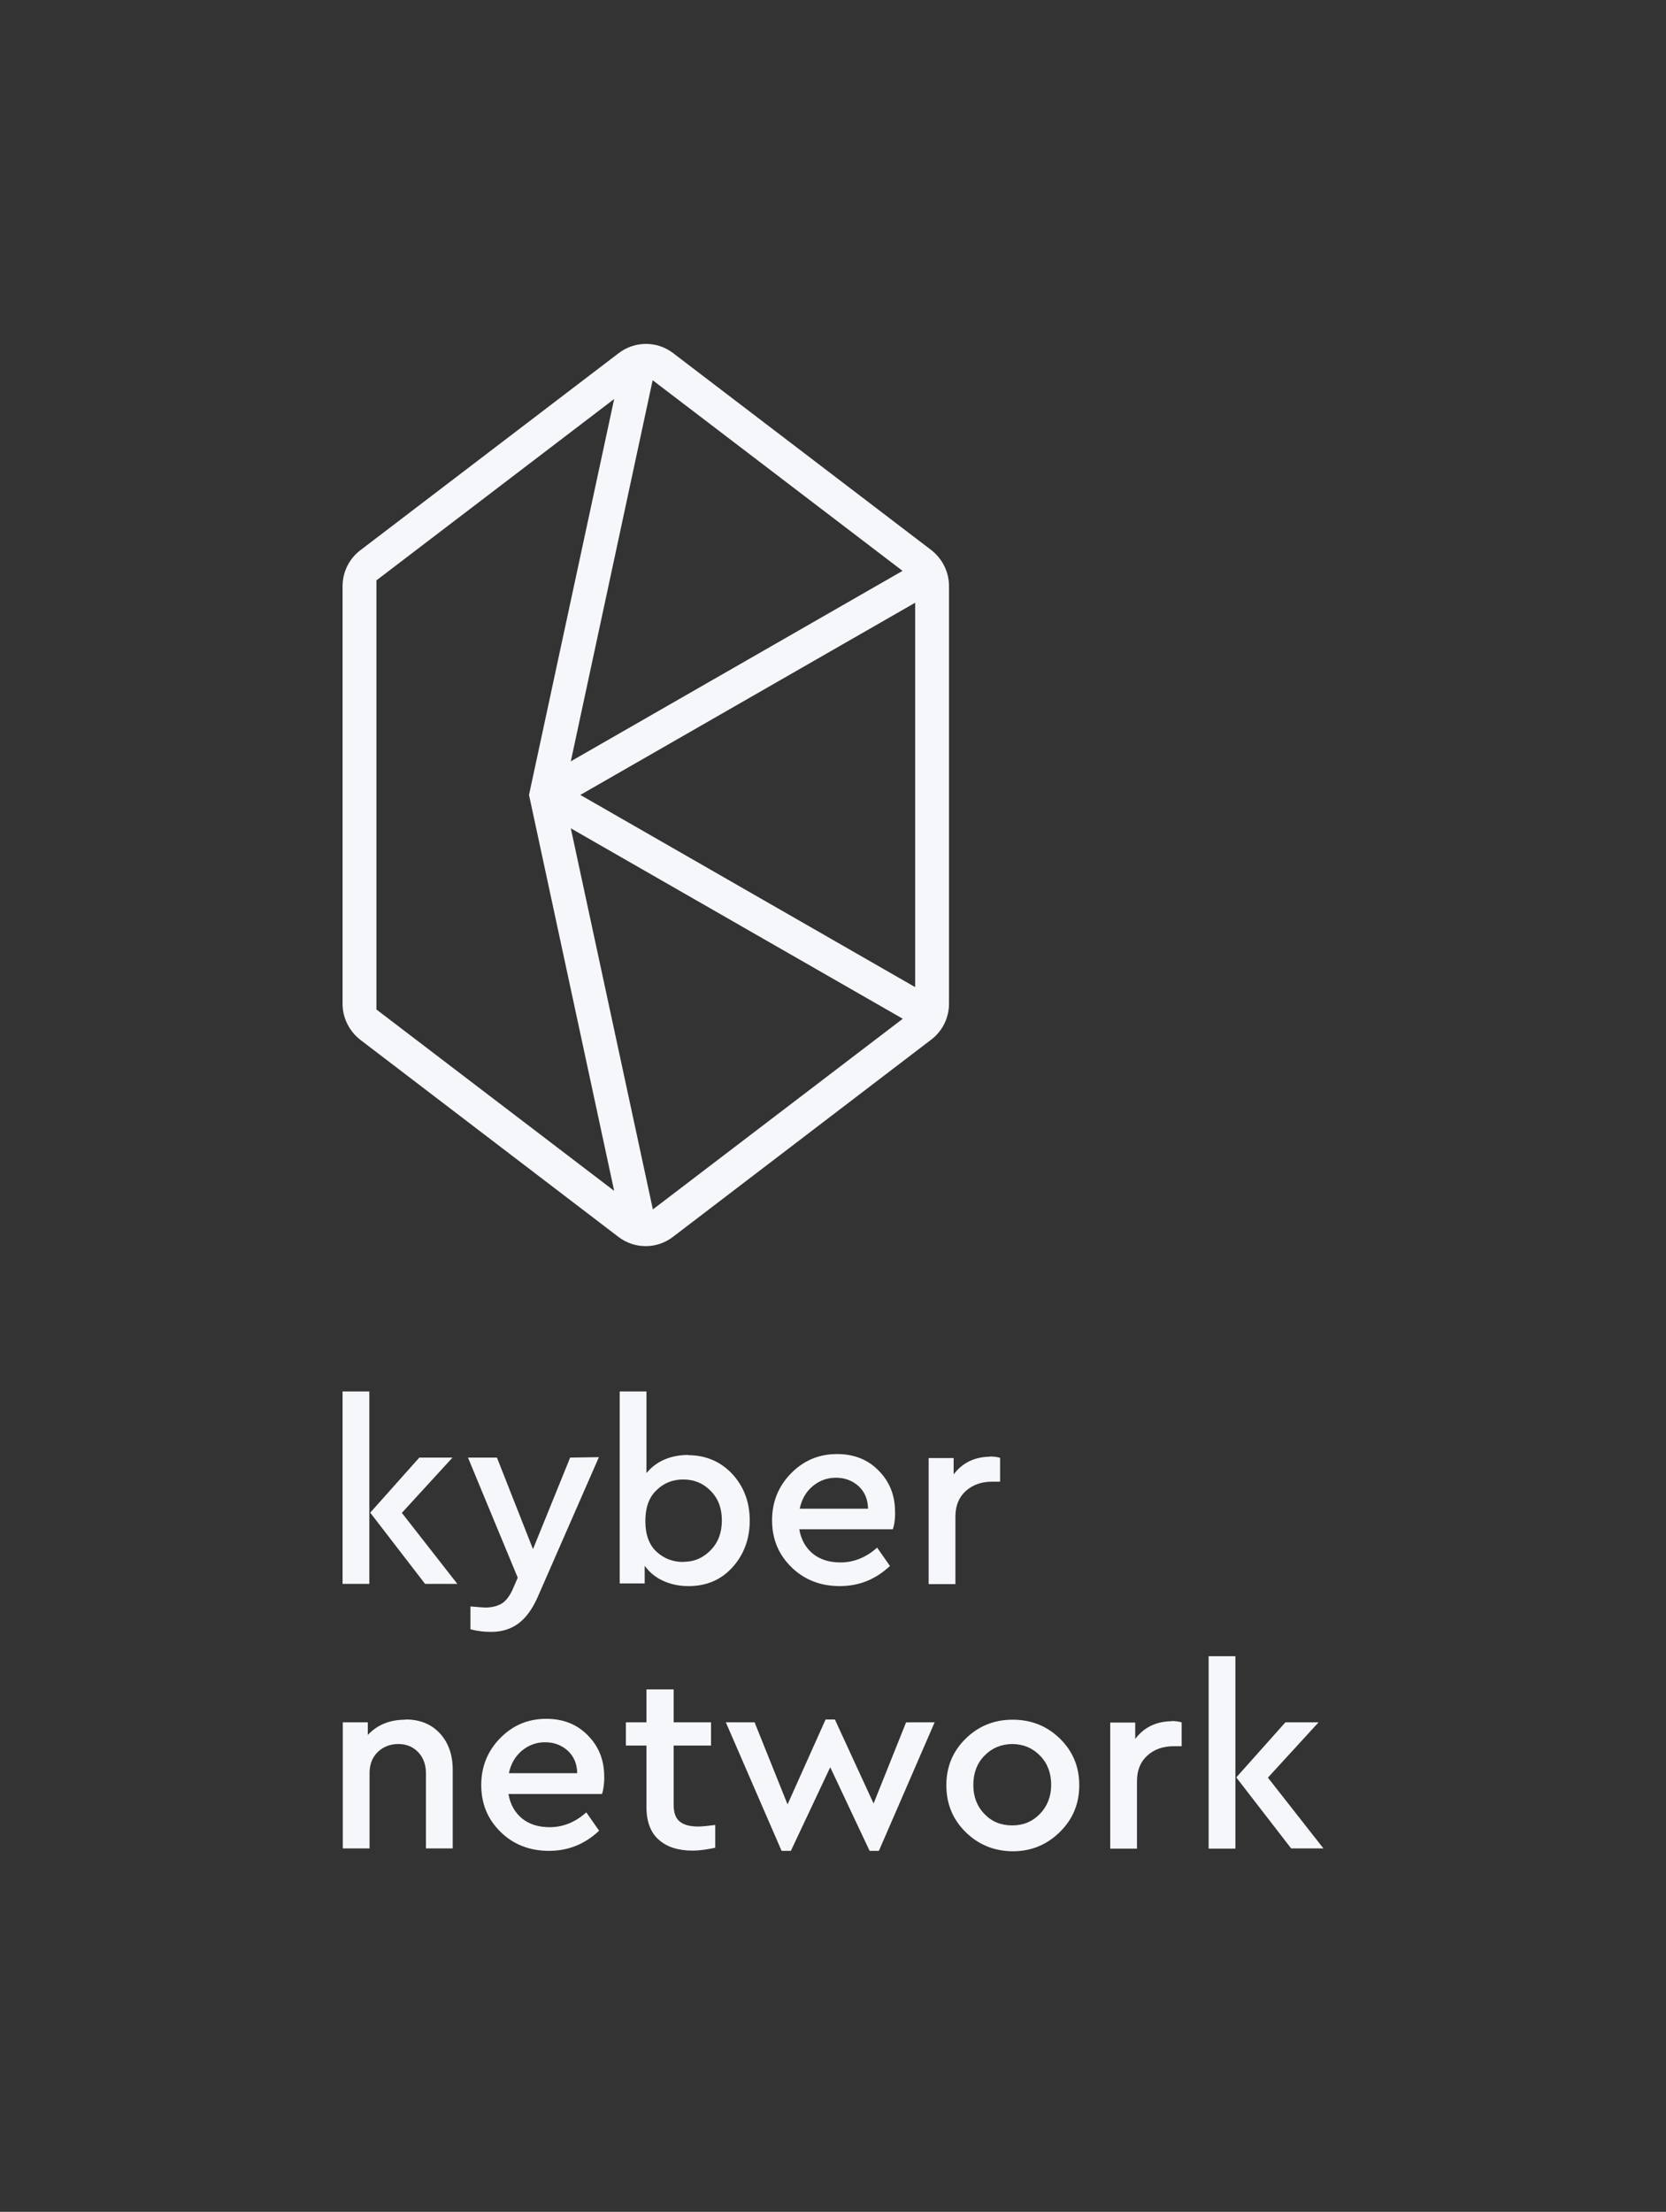 <?xml version="1.0" encoding="utf-8"?>
<!-- Generator: Adobe Illustrator 21.0.0, SVG Export Plug-In . SVG Version: 6.00 Build 0)  -->
<svg version="1.1" id="Layer_1" xmlns="http://www.w3.org/2000/svg" xmlns:xlink="http://www.w3.org/1999/xlink" x="0px" y="0px"
	 viewBox="0 0 753.3 1000" style="enable-background:new 0 0 753.3 1000;" xml:space="preserve">
<rect x="0" y="0" width="753.3" height="1000" fill="#333333" stroke="none"/>
<style type="text/css">
	.st0{fill:#F6F7FA;}
</style>
<g>
	<path class="st0" d="M279.7,159.7l-116.8,89.1c-5,3.8-8,9.8-8,16.2v188.9c0,6.3,3,12.3,8,16.2l116.7,89.1c7.3,5.6,17.4,5.6,24.7,0
		L421.1,470c5-3.8,8-9.8,8-16.2V264.9c0-6.3-3-12.3-8-16.2l-116.8-89.1C297.1,154.1,287,154.1,279.7,159.7z M258.1,374.5l150.1,86.1
		l-113,86.2L258.1,374.5z M295.1,171.9l113,86.2l-150,86.1L295.1,171.9z M262.4,359.4l151.4-86.9v173.8L262.4,359.4z M170.2,262.4
		l107.5-82l-38.5,179l38.5,179l-107.5-82V262.4z"/>
	<g>
		<path class="st0" d="M270.8,658.8l-27.7,63.3c-2.4,5.4-5.3,9.4-8.7,11.9c-3.4,2.5-7.4,3.8-12.3,3.8c-3.1,0-6.2-0.3-9.4-1.2v-10.3
			c3.6,0.3,5.8,0.5,6.7,0.5c2.9,0,5.3-0.6,7.3-1.7c2-1.2,3.7-3.4,5.1-6.5l2.3-5.3L211.6,659h13.1l16.3,41.4l16.8-41.4L270.8,658.8z"
			/>
		<path class="st0" d="M311,657.9c8,0,14.7,2.8,20,8.4c5.3,5.7,8,12.7,8,21.2c0,8.4-2.7,15.5-7.9,21.2c-5.2,5.7-11.8,8.4-19.8,8.4
			c-4.2,0-8-0.8-11.5-2.4c-3.5-1.6-6.2-3.9-8.3-6.8v8h-11.3v-86.8h12.1V666c4.5-5.4,10.9-8.2,19.1-8.2L311,657.9z M309.2,706.1
			c5,0,8.9-1.9,12.2-5.3c3.4-3.5,5-8,5-13.4s-1.6-9.8-5-13.3c-3.4-3.5-7.5-5.2-12.5-5.2c-4.7,0-8.8,1.6-12.1,4.9
			c-3.4,3.2-5,7.9-5,13.9c0,6.1,1.7,10.8,5.1,13.9c3.4,3.1,7.4,4.6,12.1,4.6L309.2,706.1z"/>
		<path class="st0" d="M183.4,777.4c6.6,0,11.8,2.2,15.6,6.4c3.8,4.2,5.7,9.6,5.7,16.4v35.5h-12.1v-33.9c0-3.9-1.2-7.2-3.5-9.6
			c-2.3-2.4-5.3-3.7-9-3.7c-3.8,0-6.9,1.3-9.4,3.7c-2.4,2.4-3.6,5.6-3.6,9.4v34.1h-12.1v-57h11.3v5.7c4.3-4.6,10-6.9,17-6.9
			L183.4,777.4z"/>
		<path class="st0" d="M272.2,811.1h-42.3c0.8,4.7,2.9,8.4,6.2,11.1c3.4,2.7,7.5,3.9,12.5,3.9c5.9,0,11.5-2.2,16.5-6.7l5.8,8.3
			c-6.5,6.1-14,9.1-22.7,9.1c-8.8,0-16.1-2.9-21.9-8.6c-5.8-5.7-8.7-12.7-8.7-21.2c0-8.3,2.9-15.4,8.6-21.2
			c5.7-5.8,12.6-8.7,20.8-8.7c7.5,0,13.8,2.4,18.7,7.4c5,5,7.5,11.2,7.5,18.7C273.3,803.5,273.2,808.3,272.2,811.1z M246.5,787.7
			c-4,0-7.5,1.3-10.5,3.8c-3,2.5-5,5.9-5.9,10.2H261c-0.1-4.3-1.5-7.6-4.3-10.2c-2.8-2.5-6.2-3.8-10.3-3.8H246.5z"/>
		<path class="st0" d="M403.7,691.4h-42.3c0.8,4.7,2.9,8.4,6.2,11.1c3.4,2.7,7.5,3.9,12.5,3.9c5.9,0,11.5-2.2,16.5-6.7l5.8,8.3
			c-6.5,6.1-14,9.1-22.7,9.1c-8.8,0-16.1-2.9-21.9-8.6c-5.8-5.7-8.7-12.7-8.7-21.2c0-8.3,2.9-15.4,8.6-21.2
			c5.7-5.8,12.6-8.7,20.8-8.7c7.5,0,13.8,2.4,18.7,7.4c5,5,7.5,11.2,7.5,18.7C404.8,683.8,404.8,688.4,403.7,691.4z M378,668.1
			c-4,0-7.5,1.3-10.5,3.8c-3,2.5-5,5.9-5.9,10.2h30.9c-0.1-4.3-1.5-7.6-4.3-10.2c-2.8-2.5-6.2-3.8-10.3-3.8H378z"/>
		<path class="st0" d="M315.9,825.8c1.7,0,4.1-0.3,7.5-0.7v10.3c-3.8,0.8-7.2,1.3-10.1,1.3c-6.6,0-11.7-1.6-15.4-4.9
			c-3.7-3.2-5.6-8.2-5.6-14.8v-27.8h-9.3v-10.5h9.3v-14.9h12.3v14.9h16.9v10.5h-16.9V816c0,3.6,0.9,6.1,2.8,7.6
			c1.9,1.5,4.6,2.2,8.3,2.2L315.9,825.8z"/>
		<path class="st0" d="M422.6,778.7l-25.2,58.1h-4.2L375.4,799l-17.8,37.8h-4.2l-25.2-58.1h13l14.9,37.1l17.2-38.4h4.2l17.5,38
			l14.7-36.7H422.6z"/>
		<path class="st0" d="M479.1,785.9c-5.8-5.6-12.9-8.4-21.2-8.4c-8.4,0-15.5,2.9-21.3,8.6c-5.8,5.7-8.7,12.7-8.7,21.1
			c0,8.3,2.9,15.4,8.7,21.1c5.8,5.7,12.8,8.6,21.3,8.7c8.3,0,15.4-2.9,21.3-8.7c5.9-5.8,8.8-12.8,8.8-21.2S485,791.6,479.1,785.9z
			 M470.2,820.1c-3.4,3.5-7.5,5.2-12.5,5.2c-5.1,0-9.3-1.7-12.6-5.2c-3.4-3.5-5-7.9-5-13.1c0-5.3,1.6-9.7,5-13.2
			c3.4-3.5,7.5-5.2,12.6-5.3l0.1,0c5,0.1,9.1,1.8,12.5,5.3c3.4,3.5,5,7.9,5,13.2C475.3,812.3,473.5,816.7,470.2,820.1z"/>
		<path class="st0" d="M529.7,778.1c1.7,0,3.2,0.2,4.6,0.6v10.8h-3.7c-4.7,0-8.7,1.4-11.8,4.2c-3.1,2.8-4.7,6.6-4.7,11.6v30.5h-12.1
			v-57h11.3v7.4c4-5.3,9.6-8,16.7-8H529.7z"/>
		<path class="st0" d="M447.6,658.5c1.7,0,3.2,0.2,4.6,0.6v10.8h-3.7c-4.7,0-8.7,1.4-11.8,4.2c-3.1,2.8-4.7,6.6-4.7,11.6v30.5h-12.1
			v-57h11.3v7.4c4-5.3,9.6-8,16.7-8H447.6z"/>
		<path class="st0" d="M546.5,748.8h12.1v87h-12.1V748.8z M598.4,835.7h-14.6L559,803.6l22.2-24.9h15l-22.9,25L598.4,835.7z"/>
		<path class="st0" d="M154.9,629.1h12.1v87h-12.1V629.1z M206.8,716.1h-14.6l-24.8-32.2l22.2-24.9h15l-22.9,25L206.8,716.1z"/>
	</g>
</g>
</svg>
